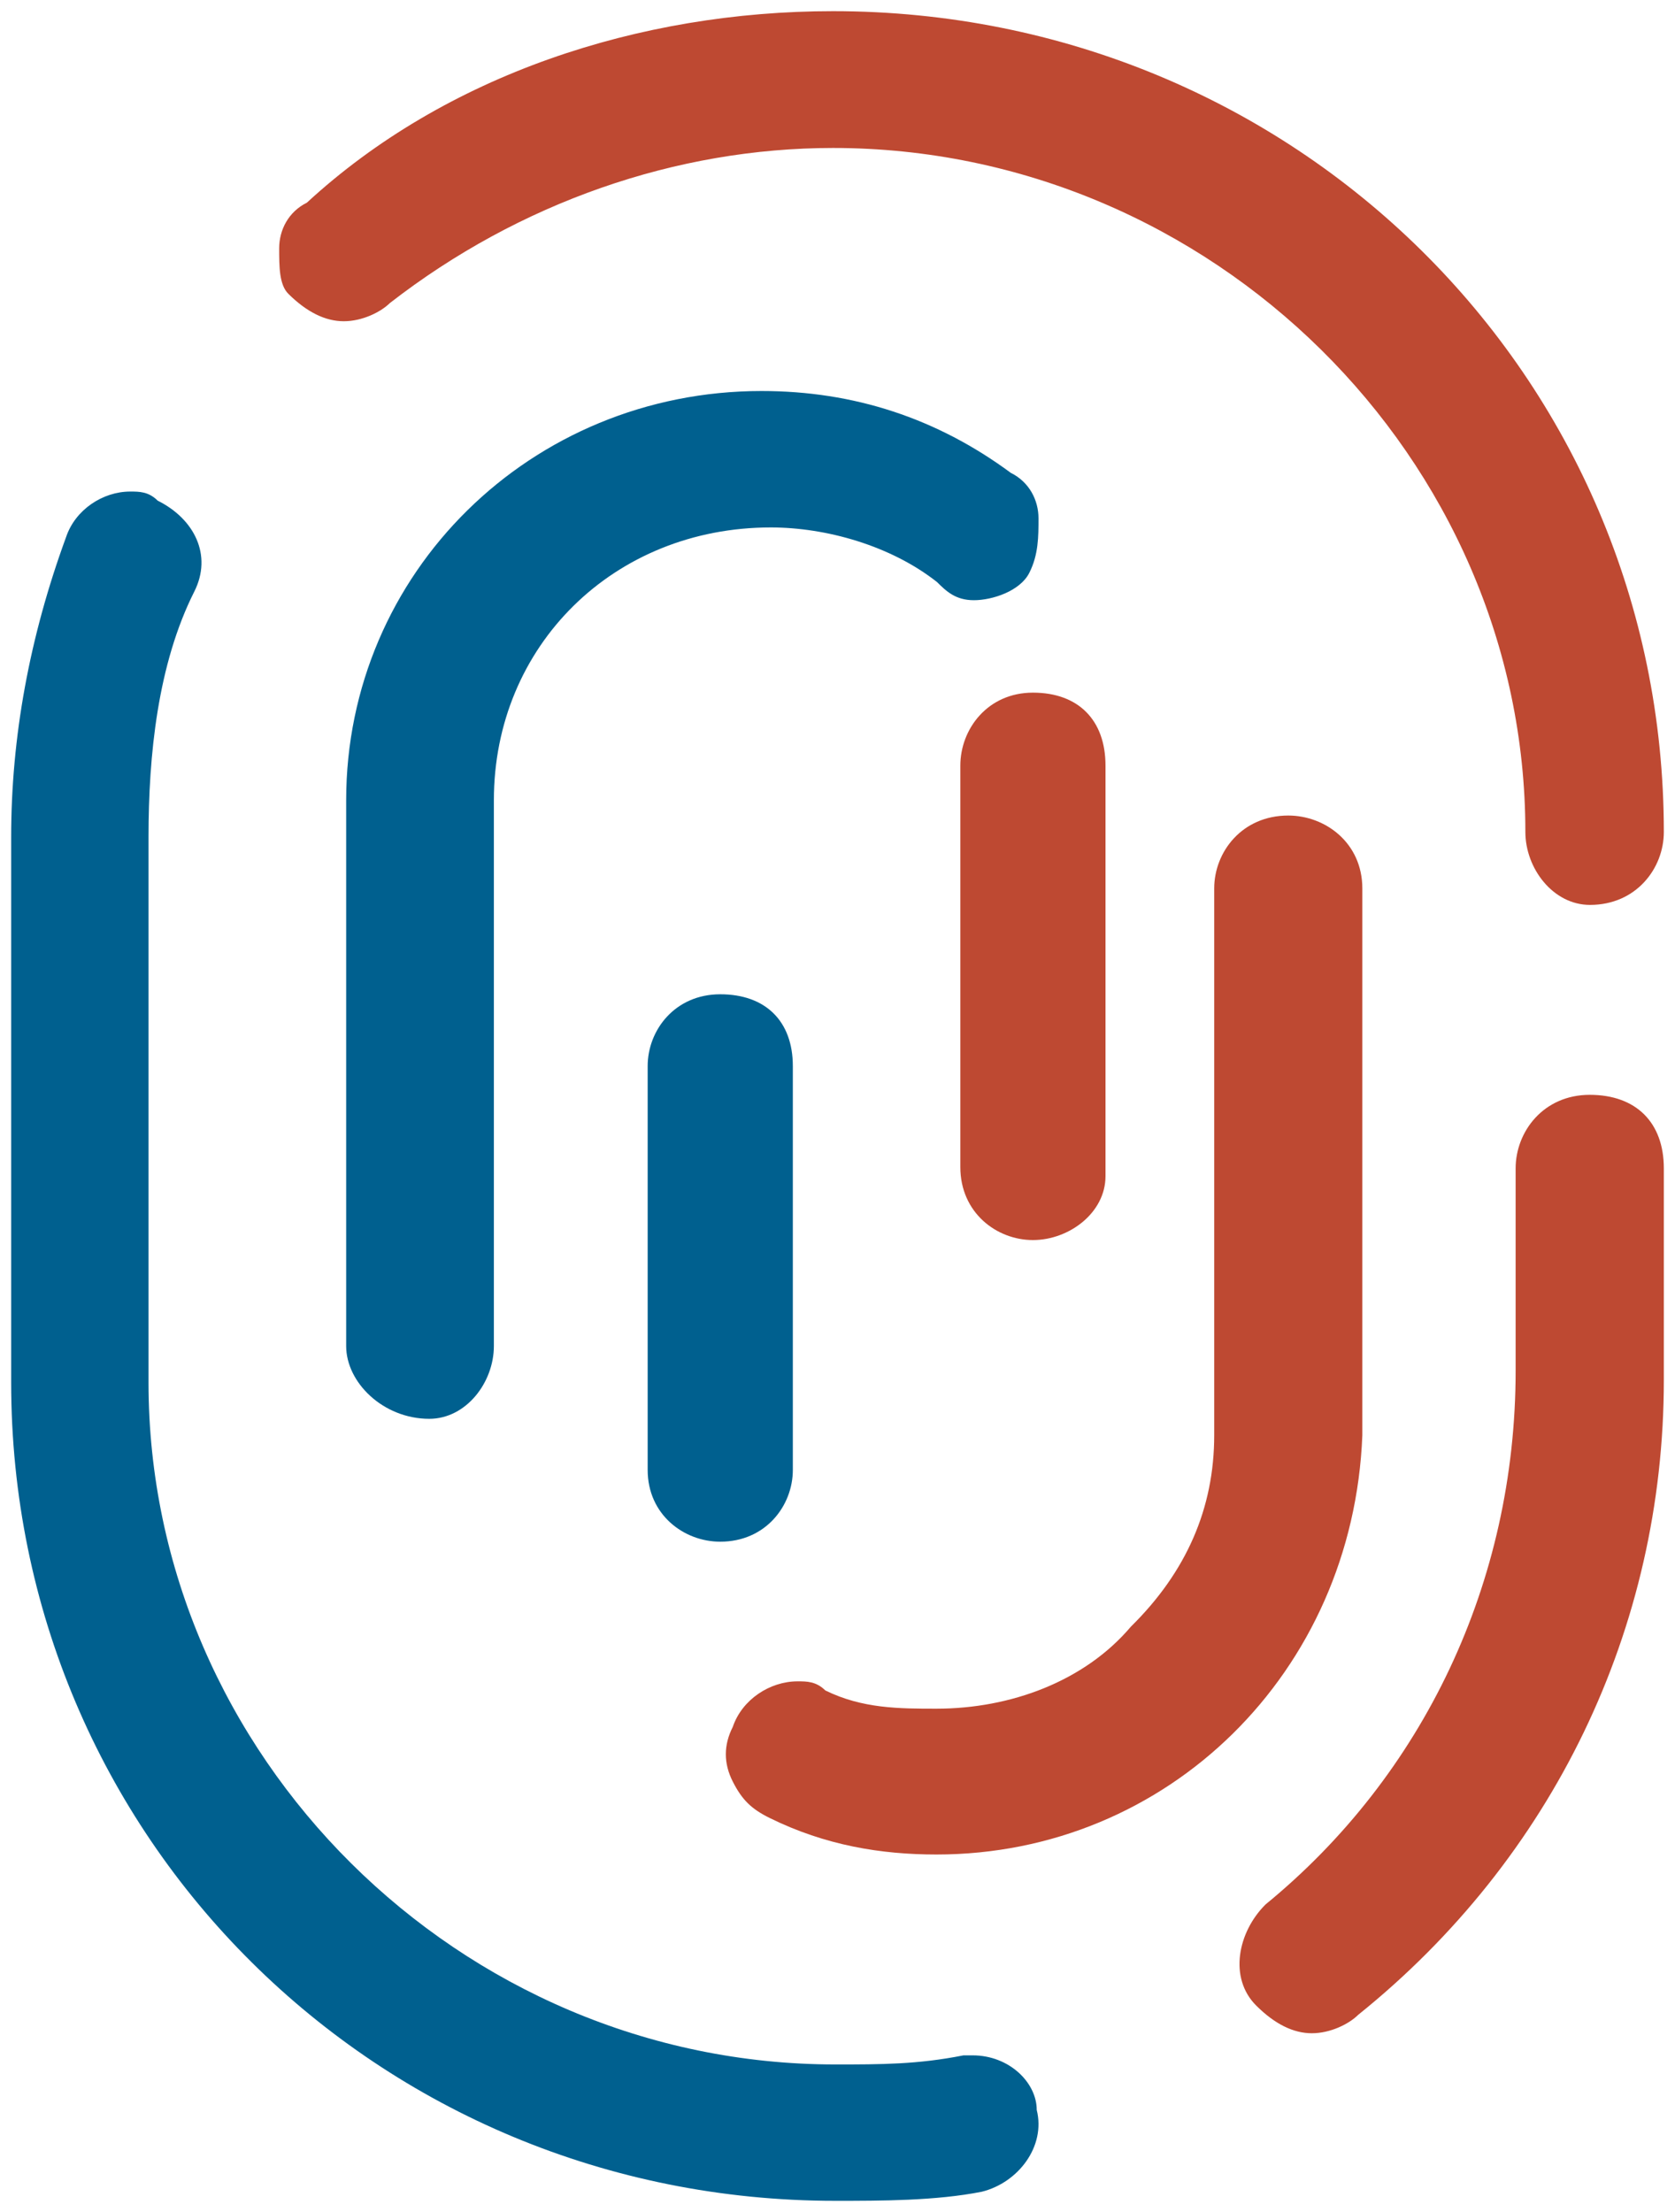 <svg width="150" height="198" xmlns="http://www.w3.org/2000/svg" xmlns:xlink="http://www.w3.org/1999/xlink" overflow="hidden"><defs><clipPath id="clip0"><path d="M596 491 746 491 746 689 596 689Z" fill-rule="evenodd" clip-rule="evenodd"/></clipPath></defs><g clip-path="url(#clip0)" transform="translate(-596 -491)"><path d="M732.6 565.469C732.6 532 704.493 504.245 670.6 504.245 656.547 504.245 642.493 509.143 630.92 518.122 630.093 518.939 628.44 519.755 626.787 519.755 625.133 519.755 623.48 518.939 621.827 517.306 621 516.49 621 514.857 621 513.225 621 511.592 621.827 509.959 623.48 509.143 635.88 497.714 653.24 492 670.6 492 711.933 492 745 524.653 745 565.469 745 568.735 742.52 572 738.387 572 735.08 572 732.6 568.735 732.6 565.469Z" fill="#BE4932" fill-rule="evenodd"/><path d="M670.801 688C629.8 688 597 655.447 597 614.755L597 565.926C597 556.973 598.64 548.021 601.92 539.069 602.74 536.628 605.2 535 607.66 535 608.48 535 609.3 535 610.12 535.814 613.4 537.441 615.04 540.697 613.4 543.952 610.12 550.463 609.3 558.601 609.3 565.926L609.3 614.755C609.3 648.122 637.181 675.793 670.801 675.793 674.901 675.793 678.181 675.793 682.281 674.979L683.101 674.979C686.381 674.979 688.841 677.42 688.841 679.862 689.661 683.117 687.201 686.372 683.921 687.186 679.821 688 674.901 688 670.801 688L670.801 688Z" fill="#00608F" fill-rule="evenodd"/><path d="M708.503 670.529C706.014 668.059 706.844 663.941 709.332 661.471 723.433 649.941 731.728 632.647 731.728 613.706L731.728 595.588C731.728 592.294 734.217 589 738.364 589 742.512 589 745 591.471 745 595.588L745 614.529C745 636.765 735.046 657.353 717.627 671.353 716.797 672.177 715.138 673 713.479 673 711.82 673 710.161 672.177 708.503 670.529Z" fill="#BE4932" fill-rule="evenodd"/><path d="M627 611.487 627 562.637C627 542.283 643.533 526 664.2 526 672.467 526 679.907 528.442 686.52 533.327 688.173 534.142 689 535.77 689 537.398 689 539.027 689 540.655 688.173 542.283 687.347 543.912 684.867 544.726 683.213 544.726 681.56 544.726 680.733 543.912 679.907 543.097 675.773 539.841 669.987 538.212 665.027 538.212 650.973 538.212 640.227 548.797 640.227 562.637L640.227 611.487C640.227 614.743 637.747 618 634.44 618 630.307 618 627 614.743 627 611.487Z" fill="#00608F" fill-rule="evenodd"/><path d="M679.862 657C674.887 657 669.913 656.184 664.938 653.737 663.28 652.921 662.451 652.105 661.622 650.474 660.793 648.842 660.793 647.211 661.622 645.579 662.451 643.132 664.938 641.5 667.425 641.5 668.255 641.5 669.084 641.5 669.913 642.316 673.229 643.947 676.545 643.947 679.862 643.947 686.495 643.947 693.127 641.5 697.273 636.605 702.247 631.711 704.735 626 704.735 619.474L704.735 570.526C704.735 567.263 707.222 564 711.367 564 714.684 564 718 566.447 718 570.526L718 619.474C717.171 640.684 700.589 657 679.862 657L679.862 657Z" fill="#BE4932" fill-rule="evenodd"/><path d="M688.5 602C685.25 602 682 599.55 682 595.467L682 559.533C682 556.267 684.438 553 688.5 553 692.563 553 695 555.45 695 559.533L695 596.283C695 599.55 691.75 602 688.5 602Z" fill="#BE4932" fill-rule="evenodd"/><path d="M660.5 629C657.25 629 654 626.59 654 622.574L654 586.426C654 583.213 656.438 580 660.5 580 664.563 580 667 582.41 667 586.426L667 622.574C667 625.787 664.563 629 660.5 629Z" fill="#00608F" fill-rule="evenodd"/></g></svg>